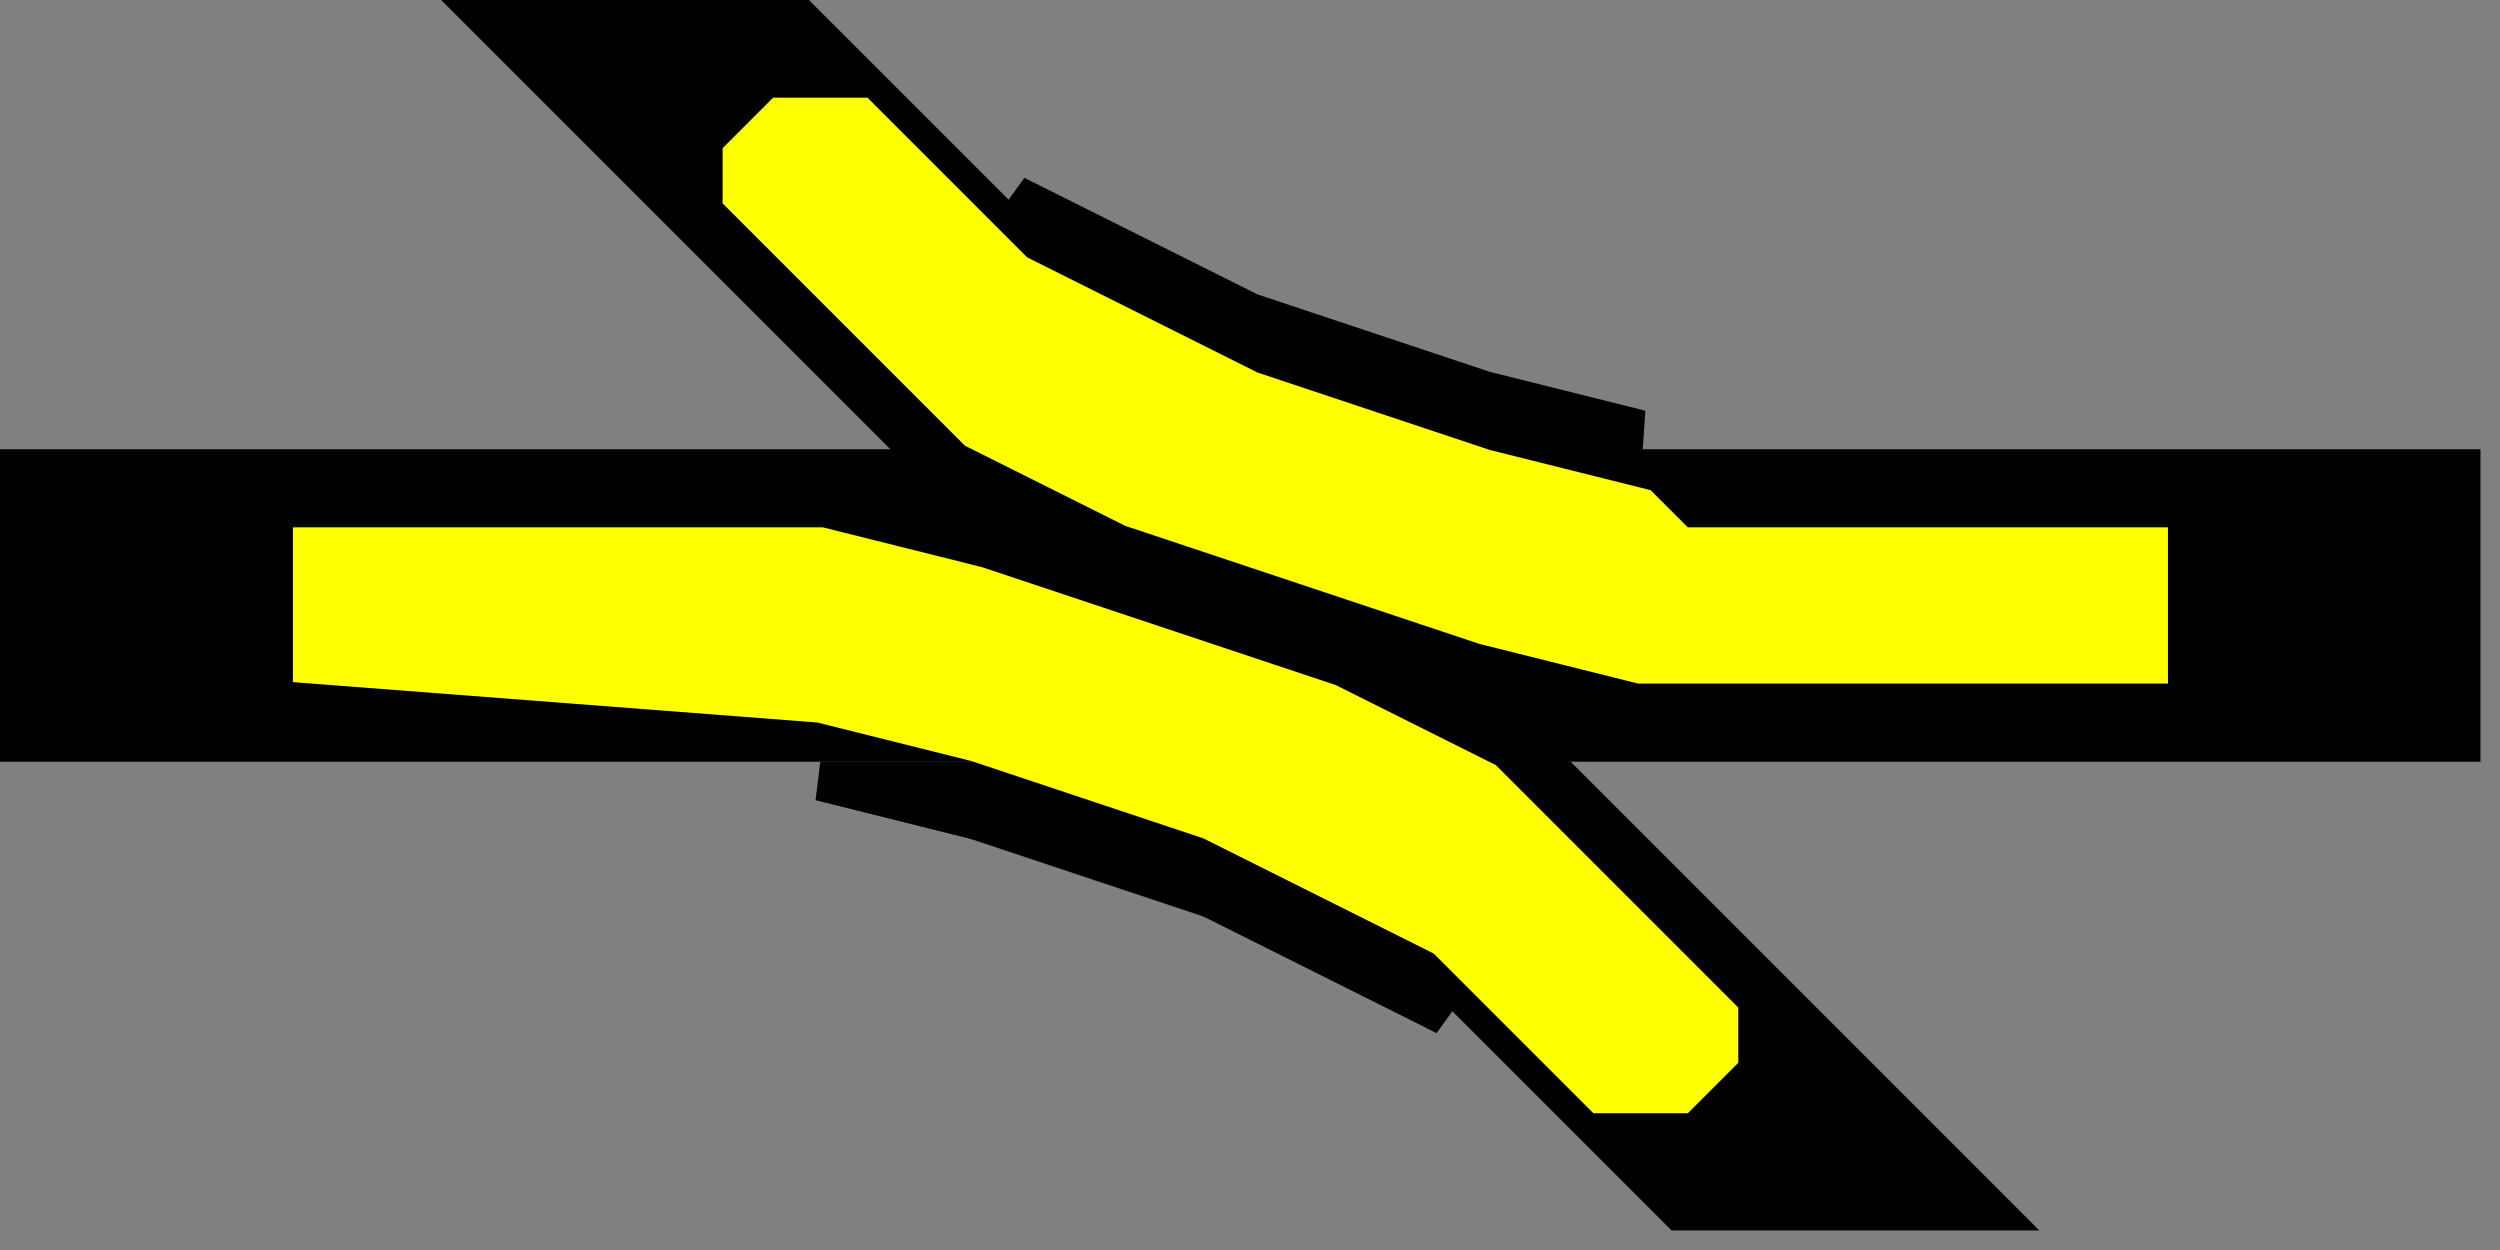 <svg xmlns="http://www.w3.org/2000/svg"  width="64" height="32">
  <rect width="100%" height="100%" fill="#808080" stroke="none"/>
  <g>
    <!-- Gerade --> 
    <path stroke="rgb(0,0,0)" fill="rgb(0,0,0)" d="M 0,12 L 63,12 L  63,19 L 0,19 z " />
    <!-- Diagonale links oben rechts unten -->  
    <path stroke="rgb(0,0,0)" fill="rgb(0,0,0)" d="M 12,0 L 43,31 L 51,31 L 20,0 z " />
    <!-- Bogen oben -->
    <path stroke="rgb(0,0,0)" fill="rgb(0,0,0)" d="M 26,5 L 28,6 L 30,7 L 32,8 L 35,9 L 38,10 L 42,11 L 33,12 L 27,6 z " />
    <!-- Bogen unten -->
    <path stroke="rgb(0,0,0)" fill="rgb(0,0,0)" d="M 21,20 L 25,21 L 28,22 L 31,23 L 33,24 L 35,25 L 37,26 L 31,20 L 21,20 z " />
    <!-- Ausleuchtung links unten gelb -->
    <path stroke="rgb(255,255,0)" fill="rgb(255,255,0)" d="M 8,14 L 21,14 L 25,15 L 28,16 L 31,17 L 34,18 L 36,19 L 38,20 L 44,26 L 44,27 L 43,28 L 41,28 L 37,24 L 35,23 L 33,22 L 31,21 L 28,20 L 25,19 L 21,18 L 8,17 L 8,14 z " />
    <!-- Ausleuchtung rechts oben gelb -->
    <path stroke="rgb(255,255,0)" fill="rgb(255,255,0)" d="M 19,4 L 19,5 L 25,11 L 27,12 L 29,13 L 32,14 L 35,15 L 38,16 L 42,17 L 55,17 L 55,14 L 43,14 L 42,13 L 38,12 L 35,11 L 32,10 L 30,9 L 28,8 L 26,7 L 22,3 L 20,3 L 19,4 z " />

  </g>
</svg>
